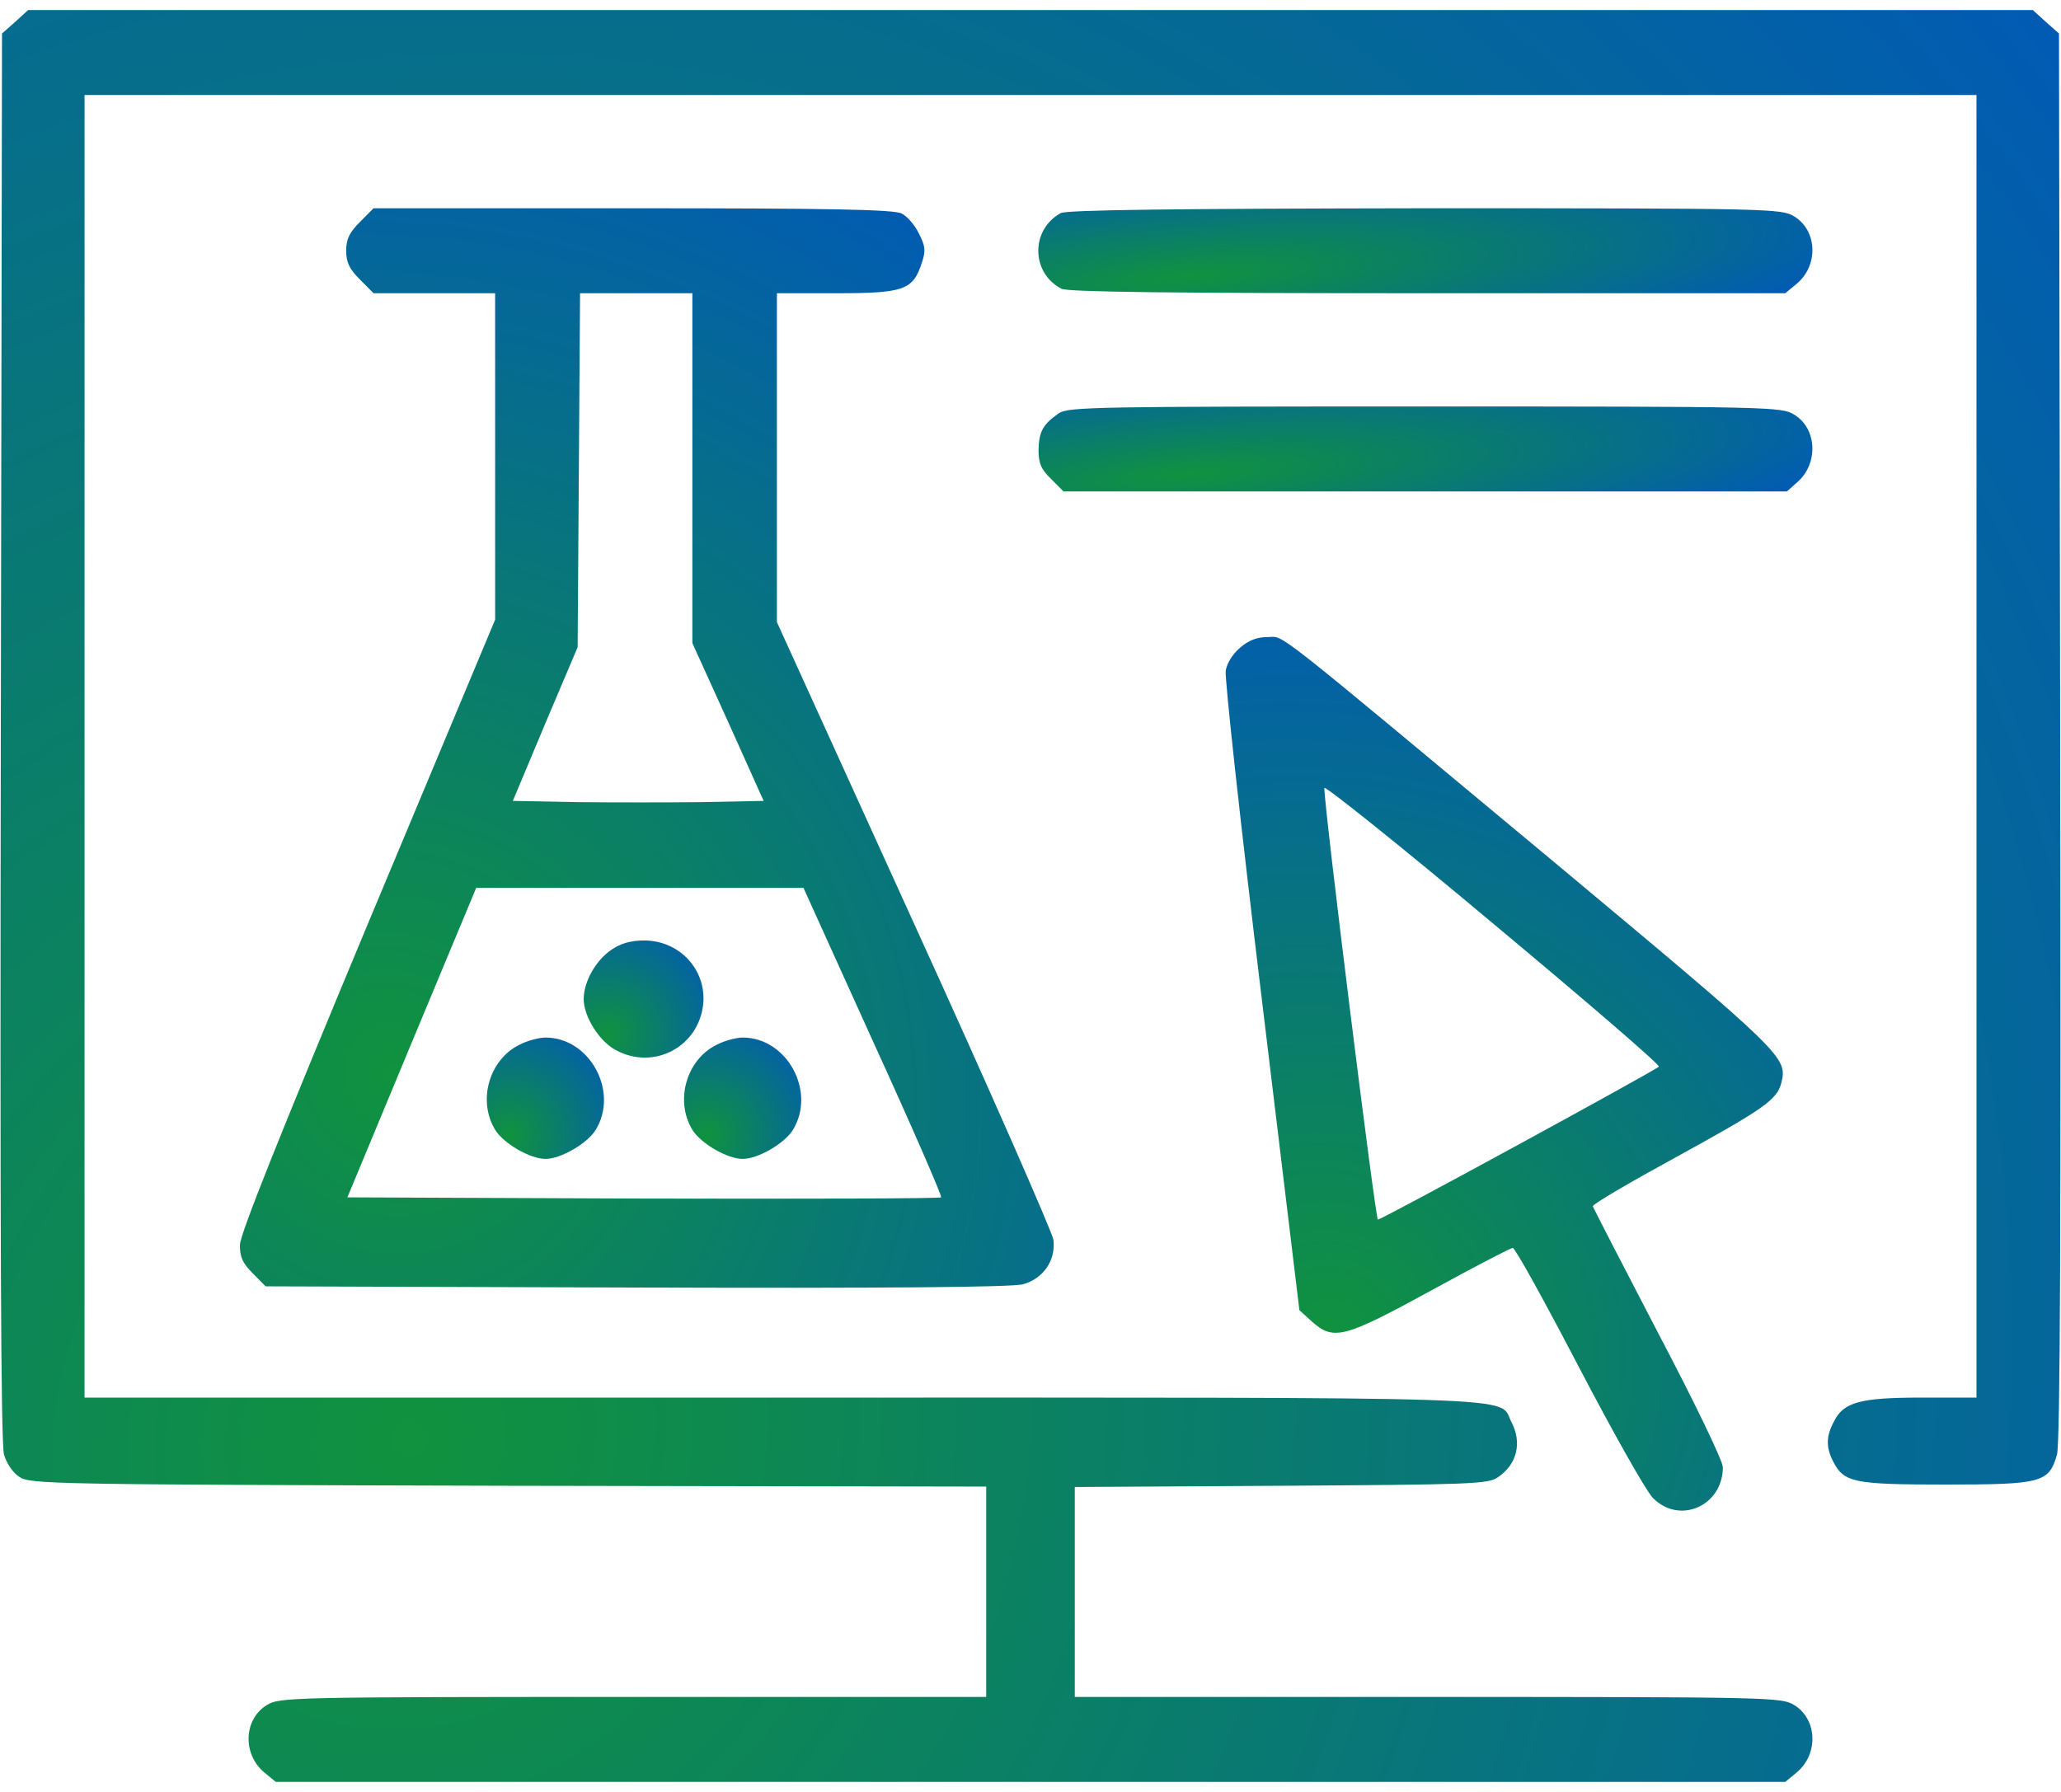 <svg width="92" height="80" viewBox="0 0 92 80" fill="none" xmlns="http://www.w3.org/2000/svg">
<g clip-path="url(#clip0_510_1337)">
<path d="M0.683 0.972L0.09 1.496L0.036 32.902C9.57157e-05 54.466 0.036 64.489 0.18 64.941C0.288 65.32 0.575 65.754 0.863 65.934C1.33 66.259 2.228 66.277 22.677 66.332L44.023 66.368V71.063V75.759H28.265C12.92 75.759 12.47 75.777 11.913 76.12C10.871 76.752 10.817 78.323 11.806 79.136L12.309 79.552H46H79.692L80.195 79.136C81.183 78.323 81.129 76.752 80.087 76.12C79.53 75.777 79.081 75.759 63.753 75.759H47.977V71.063V66.386L57.195 66.332C65.64 66.277 66.431 66.259 66.862 65.952C67.724 65.374 67.958 64.399 67.455 63.46C66.88 62.322 68.91 62.395 34.859 62.395H3.774V33.318V4.241H46H88.227V33.318V62.395H85.801C83.034 62.395 82.297 62.593 81.866 63.46C81.506 64.128 81.506 64.616 81.83 65.248C82.315 66.187 82.728 66.277 86.861 66.277C91.156 66.277 91.461 66.187 91.82 64.941C91.964 64.489 92 54.466 91.964 32.902L91.91 1.496L91.317 0.972L90.742 0.448H46H1.258L0.683 0.972Z" fill="url(#paint0_radial_510_1337)"/>
<path d="M16.064 9.912C15.597 10.382 15.453 10.671 15.453 11.194C15.453 11.718 15.597 12.007 16.064 12.476L16.675 13.091H19.388H22.102V20.369V27.665L16.405 41.282C12.506 50.637 10.709 55.116 10.709 55.586C10.709 56.11 10.817 56.38 11.284 56.85L11.859 57.428L28.409 57.482C39.783 57.518 45.155 57.464 45.659 57.338C46.575 57.085 47.132 56.272 47.024 55.351C46.97 55.008 44.185 48.651 40.807 41.246L34.68 27.773V20.423V13.091H37.357C40.358 13.091 40.753 12.946 41.148 11.736C41.328 11.194 41.31 10.996 41.023 10.436C40.843 10.056 40.502 9.659 40.25 9.533C39.909 9.352 37.087 9.298 28.229 9.298H16.675L16.064 9.912ZM30.906 20.892V28.712L32.505 32.234L34.087 35.756L31.337 35.81C29.828 35.828 27.312 35.828 25.731 35.81L22.892 35.756L24.33 32.325L25.785 28.893L25.839 20.983L25.893 13.091H28.391H30.906V20.892ZM38.974 46.502C40.699 50.276 42.065 53.419 42.011 53.455C41.957 53.509 35.973 53.527 28.714 53.509L15.507 53.455L18.382 46.538L21.257 39.639H28.552H35.866L38.974 46.502Z" fill="url(#paint1_radial_510_1337)"/>
<path d="M27.294 42.402C26.594 42.872 26.055 43.829 26.055 44.605C26.055 45.382 26.756 46.502 27.492 46.881C29.181 47.802 31.194 46.736 31.391 44.822C31.535 43.287 30.331 41.987 28.75 41.987C28.175 41.987 27.708 42.113 27.294 42.402Z" fill="url(#paint2_radial_510_1337)"/>
<path d="M23.18 46.646C21.832 47.314 21.311 49.138 22.102 50.439C22.479 51.053 23.665 51.739 24.348 51.739C25.03 51.739 26.216 51.053 26.594 50.439C27.636 48.723 26.324 46.321 24.348 46.321C24.06 46.321 23.521 46.465 23.18 46.646Z" fill="url(#paint3_radial_510_1337)"/>
<path d="M31.984 46.646C30.637 47.314 30.116 49.138 30.906 50.439C31.284 51.053 32.469 51.739 33.152 51.739C33.835 51.739 35.021 51.053 35.398 50.439C36.441 48.723 35.129 46.321 33.152 46.321C32.865 46.321 32.326 46.465 31.984 46.646Z" fill="url(#paint4_radial_510_1337)"/>
<path d="M47.348 9.515C46 10.255 46.018 12.188 47.384 12.892C47.653 13.036 52.325 13.091 63.735 13.091H79.691L80.195 12.675C81.183 11.863 81.129 10.291 80.087 9.659C79.53 9.316 79.081 9.298 63.609 9.298C52.397 9.316 47.599 9.37 47.348 9.515Z" fill="url(#paint5_radial_510_1337)"/>
<path d="M47.258 18.454C46.557 18.942 46.377 19.267 46.359 20.08C46.359 20.676 46.467 20.947 46.916 21.38L47.473 21.94H63.609H79.763L80.231 21.525C81.183 20.694 81.111 19.123 80.087 18.509C79.53 18.165 79.081 18.147 63.609 18.147C48.911 18.147 47.671 18.165 47.258 18.454Z" fill="url(#paint6_radial_510_1337)"/>
<path d="M55.362 28.911C55.038 29.182 54.769 29.597 54.715 29.94C54.661 30.265 55.38 36.821 56.314 44.515L58.003 58.493L58.56 58.999C59.53 59.866 59.998 59.739 63.897 57.608C65.802 56.561 67.437 55.712 67.526 55.712C67.634 55.712 68.946 58.096 70.455 60.986C72.001 63.947 73.456 66.53 73.78 66.873C74.966 68.083 76.906 67.234 76.906 65.501C76.906 65.23 75.666 62.647 74.013 59.505C72.432 56.471 71.12 53.924 71.102 53.852C71.084 53.762 72.755 52.786 74.804 51.667C78.721 49.517 79.314 49.102 79.512 48.362C79.799 47.206 79.709 47.115 69.413 38.519C56.44 27.719 57.374 28.441 56.584 28.441C56.116 28.441 55.739 28.586 55.362 28.911ZM74.049 47.621C73.87 47.802 61.687 54.448 61.507 54.448C61.399 54.448 59.099 35.972 59.117 35.178C59.117 35.051 62.513 37.76 66.646 41.228C70.779 44.677 74.121 47.549 74.049 47.621Z" fill="url(#paint7_radial_510_1337)"/>
</g>
<defs>
<radialGradient id="paint0_radial_510_1337" cx="0" cy="0" r="1" gradientUnits="userSpaceOnUse" gradientTransform="translate(17.904 63.732) rotate(-30.849) scale(165.435 155.484)">
<stop stop-color="#10923E"/>
<stop offset="0.627" stop-color="#0057BC"/>
</radialGradient>
<radialGradient id="paint1_radial_510_1337" cx="0" cy="0" r="1" gradientUnits="userSpaceOnUse" gradientTransform="translate(17.774 47.855) rotate(-42.649) scale(76.288 81.159)">
<stop stop-color="#10923E"/>
<stop offset="0.627" stop-color="#0057BC"/>
</radialGradient>
<radialGradient id="paint2_radial_510_1337" cx="0" cy="0" r="1" gradientUnits="userSpaceOnUse" gradientTransform="translate(27.095 46.171) rotate(-34.176) scale(9.985 9.907)">
<stop stop-color="#10923E"/>
<stop offset="0.627" stop-color="#0057BC"/>
</radialGradient>
<radialGradient id="paint3_radial_510_1337" cx="0" cy="0" r="1" gradientUnits="userSpaceOnUse" gradientTransform="translate(22.747 50.656) rotate(-35.721) scale(9.952 10.071)">
<stop stop-color="#10923E"/>
<stop offset="0.627" stop-color="#0057BC"/>
</radialGradient>
<radialGradient id="paint4_radial_510_1337" cx="0" cy="0" r="1" gradientUnits="userSpaceOnUse" gradientTransform="translate(31.552 50.656) rotate(-35.721) scale(9.952 10.071)">
<stop stop-color="#10923E"/>
<stop offset="0.627" stop-color="#0057BC"/>
</radialGradient>
<radialGradient id="paint5_radial_510_1337" cx="0" cy="0" r="1" gradientUnits="userSpaceOnUse" gradientTransform="translate(53.068 12.332) rotate(-4.358) scale(53.527 8.658)">
<stop stop-color="#10923E"/>
<stop offset="0.627" stop-color="#0057BC"/>
</radialGradient>
<radialGradient id="paint6_radial_510_1337" cx="0" cy="0" r="1" gradientUnits="userSpaceOnUse" gradientTransform="translate(53.077 21.181) rotate(-4.359) scale(53.508 8.658)">
<stop stop-color="#10923E"/>
<stop offset="0.627" stop-color="#0057BC"/>
</radialGradient>
<radialGradient id="paint7_radial_510_1337" cx="0" cy="0" r="1" gradientUnits="userSpaceOnUse" gradientTransform="translate(59.548 59.639) rotate(-47.44) scale(56.797 60.408)">
<stop stop-color="#10923E"/>
<stop offset="0.627" stop-color="#0057BC"/>
</radialGradient>
<clipPath id="clip0_510_1337">
<rect width="92" height="80" fill="white"/>
</clipPath>
</defs>
</svg>
